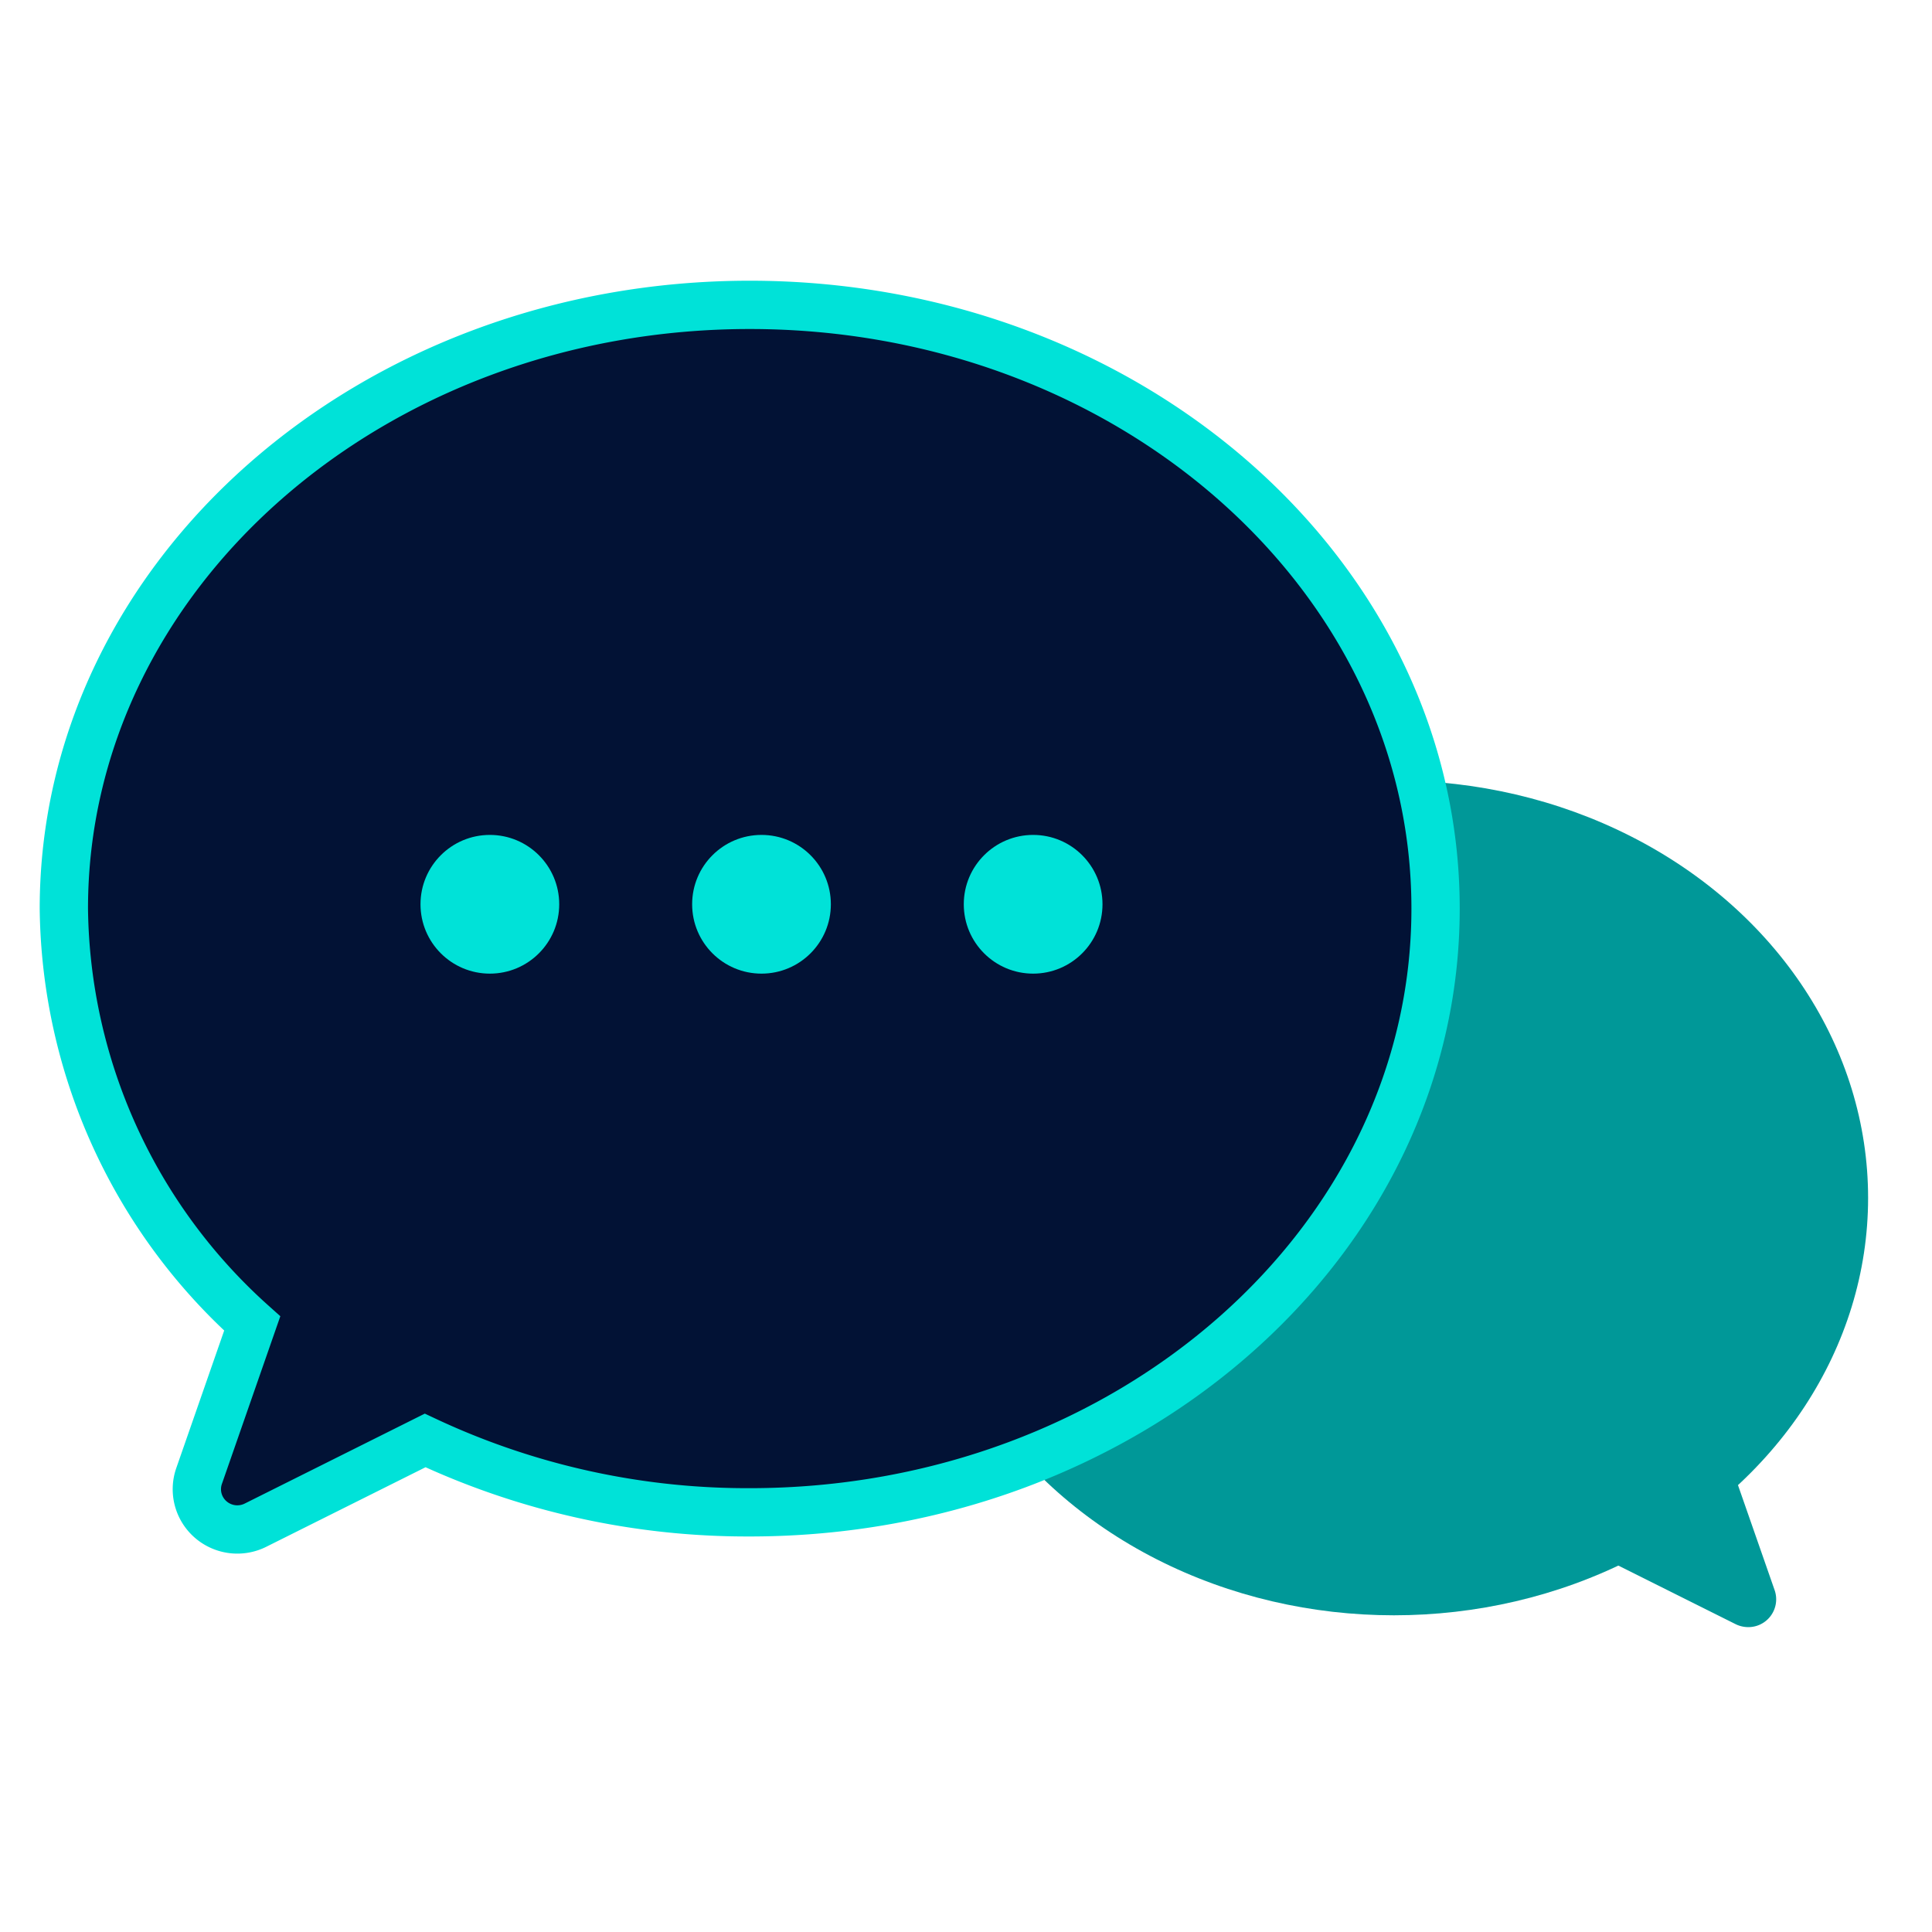 <svg xmlns="http://www.w3.org/2000/svg" width="40" height="40" viewBox="0 0 40 40"><defs><style>.a{fill:#fff;opacity:0;}.b{fill:#009898;}.c{fill:#021235;stroke:#00e2d8;stroke-miterlimit:10;}.d{fill:#00e2d8;}</style></defs><g transform="translate(-150.492 -1971.906)"><rect class="a" width="40" height="40" transform="translate(150.492 1971.906)"/><path class="b" d="M183.388,2004.015l3.039,1.518a.591.591,0,0,0,.231.06.576.576,0,0,0,.576-.764l-.954-2.734C186.643,2000.958,182.7,2003.762,183.388,2004.015Z"/><ellipse class="b" cx="9.817" cy="8.642" rx="9.817" ry="8.642" transform="translate(169.535 1988.065)"/><path class="c" d="M166.014,1978.218c-7.842,0-14.2,5.6-14.2,12.5a11.705,11.705,0,0,0,3.9,8.589l-1.1,3.158a.83.83,0,0,0,.239.9.841.841,0,0,0,.929.118l3.512-1.754a15.683,15.683,0,0,0,6.72,1.488c7.842,0,14.2-5.6,14.2-12.5S173.856,1978.218,166.014,1978.218Z"/><circle class="d" cx="1.436" cy="1.436" r="1.436" transform="translate(164.822 1989.192)"/><circle class="d" cx="1.436" cy="1.436" r="1.436" transform="translate(170.446 1989.192)"/><circle class="d" cx="1.436" cy="1.436" r="1.436" transform="translate(159.198 1989.192)"/></g></svg>